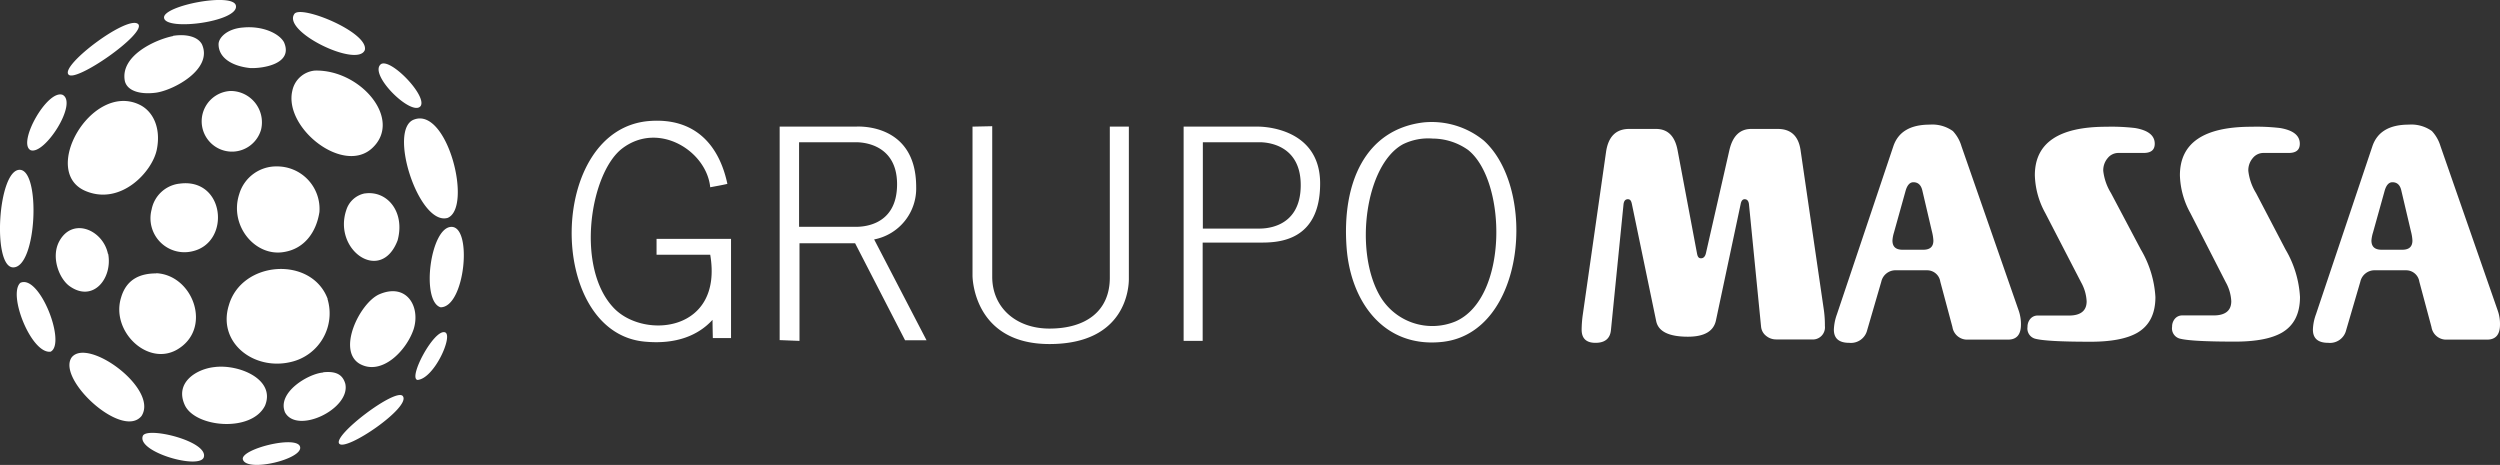 <svg xmlns="http://www.w3.org/2000/svg" viewBox="0 0 412.23 76.66"><rect x="0" y="0" width="412.23" height="76.66" fill="#333333" stroke="none"/><defs><style>.cls-1,.cls-2{fill:#fff;}.cls-2{fill-rule:evenodd;}</style></defs><g id="Layer_2" data-name="Layer 2"><g id="Camada_1" data-name="Camada 1"><path class="cls-1" d="M38.9.93c.53,2.65-11.64,4.24-11.85,2-.21-2,11.42-4.24,11.85-2Zm9.63,1.38c1-1.59,12.27,3,11.63,5.93-1.16,3-13.65-3-11.63-5.93ZM40.06,4.54c3.28-.32,6,1,6.77,2.43,1.59,3.61-3.59,4.35-5.6,4.25-3-.32-5.19-1.7-5.19-3.93,0-1.06,1.38-2.54,4-2.75ZM22.81,4c1.27,1.6-10.47,9.76-11.53,8.27C10,10.69,21.23,2.31,22.81,4Zm5.72,1.91c1.9-.31,4,0,4.76,1.38,1.9,4.14-4.76,7.64-7.62,8-2.43.31-4.65-.22-5.08-1.91-.84-4.25,5.19-6.9,7.94-7.43Zm34.28,4.67c1.59-1.06,7.62,5.19,6.56,6.89-1.38,1.91-8.68-5.2-6.56-6.89Zm-10.9,1.06c7.51-.21,14.5,8,9.52,12.73-4.76,4.56-14.7-3.29-13.22-9.44a4.17,4.17,0,0,1,3.7-3.29ZM38.05,15a5.17,5.17,0,0,1,5,6.37A5,5,0,0,1,38.47,25a5,5,0,1,1-.42-10Zm-27.72.64c2.54,1.38-3,10-5.29,9.12-2.22-1.17,2.75-10.07,5.29-9.12ZM23,17.26c2.22,1.06,3.59,3.82,2.85,7.43s-5.82,9.11-11.53,6.89c-7.93-3,.74-18.14,8.68-14.32ZM73.81,35.93c-4.76,1.37-9.94-14.74-5.5-16.23,5.5-2,9.63,14.53,5.5,16.23ZM45.67,27.44a7,7,0,0,1,7,7.53c-.53,3.4-2.54,6.05-5.82,6.58-4.76.85-9.1-4.35-7.4-9.55a6.36,6.36,0,0,1,6.24-4.56ZM3.24,28C6.73,28,6.1,44.09,2.18,44.09-1.31,44.09-.36,28,3.24,28ZM29.48,30.3C37.1,29.14,38.16,40,31.7,41.44A5.6,5.6,0,0,1,25,34.55a5.3,5.3,0,0,1,4.44-4.25Zm30.68,1.6c3.71-.53,6.67,3.07,5.4,7.74-2.75,7.21-10.69,1.59-8.46-5a4,4,0,0,1,3.06-2.75ZM72.65,50.67c-3.28-1-1.69-13.26,1.8-13.26s2.22,13.26-1.8,13.26ZM17.84,41.86c.74,4-2.43,8-6.24,5.41-1.8-1.16-3.28-4.87-1.8-7.53,2.22-4,7.2-1.8,8,2.12ZM54,49.29a8.22,8.22,0,0,1-6,10.39c-6.14,1.49-12.17-3.18-10.27-9.33,2.12-7.42,13.65-8.17,16.3-1.06ZM25.78,45.05c6.13.31,9.31,9.22,3.38,12.62-4.86,2.75-10.9-3.08-9.2-8.59.95-3.29,3.49-4,5.82-4ZM3.35,46.64c3.17-1.49,7.61,10,5,11.35-3.18.42-7.09-9.44-5-11.35Zm64.86,7.63C67,57.88,62.92,62,59.32,60c-3.81-2.23,0-10,3.17-11.45,4.55-2,6.88,2,5.72,5.72Zm.63,8.38c-1.59-.32,2.75-8.48,4.55-7.85,1.38.53-1.8,7.64-4.55,7.85Zm-45.5,5.94c-3.17,3.92-14-6.05-11.53-9.65,2.65-3.39,14.39,5.19,11.53,9.65Zm12-8.06c4-.53,10.16,2,8.36,6.36-2.22,4.46-11.53,3.61-13.23-.1s1.91-5.94,4.87-6.26Zm18,.85c2.12-.21,3.18.42,3.6,1.91C57.84,67.42,49,71.67,47,68c-1.37-3.28,3.81-6.36,6.24-6.57ZM66.41,65.3c1.48,1.81-9.42,9.23-10.48,7.85s9.31-9.23,10.48-7.85ZM33.61,75.38c-.64,2.12-11.11-.85-10.06-3.5.64-1.59,10.8.85,10.06,3.5Zm15.87-1.7c.53,2-8.68,4.24-9.42,2.12C39.43,74.1,49,71.67,49.48,73.68Z"/><path class="cls-2" d="M108.26,39.39V42h8.85c2.16,12.75-10.85,13.95-15.83,8.86-6.45-6.62-4-22.31,1.32-26.38,6-4.56,13.92.42,14.51,6.4.75-.15,1.92-.34,2.83-.56-1.32-6.24-5.19-10.93-12.82-10.37-16.89,1.26-17.07,34.72-.94,36.37,5.33.54,9-1.05,11.31-3.58,0,.9.05,3,.05,3h3V39.39Zm136.42-16.2a13.57,13.57,0,0,0-10-3c-9.49,1.17-13.46,9.87-12.63,20.72.69,8.89,6.17,16.54,15.83,15.46C251.58,54.82,253.49,31.18,244.68,23.19ZM240,53a10,10,0,0,1-12.43-4.15c-4.33-7.36-2.47-21.64,3.76-25.06a9.42,9.42,0,0,1,4.91-.94,10.16,10.16,0,0,1,5.84,1.88C248.46,29.81,248.75,49.17,240,53Zm-57-7.22c0,5.56-4,8.4-9.95,8.4-5.56,0-9.44-3.5-9.44-8.53V20.81l-3.25.07v24.6s0,11.25,12.69,11.25S186.14,47.31,186.14,46V20.88H183ZM151.07,30.82c0-10.74-9.95-9.94-9.95-9.94H128.56v35.2l3.27.13V40.11H141l8.24,16h3.54l-8.64-16.63A8.55,8.55,0,0,0,151.07,30.82ZM140.89,37.4h-9.13V23.46H141s6.92-.4,6.92,6.92S141.48,37.4,140.89,37.4Zm66.58-16.52h-12.3V56.21h3.14V40h9.62c2.81,0,9.75-.19,9.75-9.74S207.47,20.88,207.47,20.88Zm0,16.81h-9.13V23.46h9.22s6.92-.4,6.92,7.06S208,37.69,207.44,37.69Z"/><path class="cls-1" d="M296.9,24.77q-.51-3.51-3.76-3.51h-4.37q-2.81,0-3.61,3.51l-3.87,17c-.13.54-.4.82-.81.82s-.56-.28-.66-.82l-3.2-17q-.66-3.51-3.56-3.51h-4.42q-3.25,0-3.81,3.76L261,51.81a18.82,18.82,0,0,0-.2,2.54c0,1.46.76,2.18,2.29,2.18s2.4-.69,2.54-2.08l2.08-20.79c.07-.54.31-.81.71-.81s.56.27.67.81l4,19.27c.34,1.72,2.08,2.59,5.23,2.59,2.72,0,4.25-.9,4.63-2.7l4.07-19.16q.15-.81.66-.81c.4,0,.64.27.71.81l2,20.23a2.17,2.17,0,0,0,.84,1.5,2.58,2.58,0,0,0,1.65.58h5.85a2,2,0,0,0,2.18-2.23,18.09,18.09,0,0,0-.15-2.49Z"/><path class="cls-1" d="M323.43,24.11a6.2,6.2,0,0,0-1.42-2.5,5.83,5.83,0,0,0-3.81-1.06c-3.19,0-5.19,1.18-6,3.56l-9.3,27.7a8.28,8.28,0,0,0-.51,2.54c0,1.46.84,2.18,2.54,2.18a2.75,2.75,0,0,0,2.95-2.08l2.33-8a2.4,2.4,0,0,1,2.5-1.88h5a2.19,2.19,0,0,1,2.23,1.88l2,7.47A2.45,2.45,0,0,0,324.5,56h6.61c1.42,0,2.13-.82,2.13-2.49a6.91,6.91,0,0,0-.35-2.23Zm-6.3,17.07h-3.41c-1.12,0-1.67-.5-1.67-1.52a5.58,5.58,0,0,1,.25-1.32l1.93-6.92c.27-.91.7-1.37,1.27-1.37.78,0,1.27.46,1.48,1.37l1.57,6.71a7.46,7.46,0,0,1,.25,1.53C318.8,40.68,318.25,41.18,317.13,41.18Z"/><path class="cls-1" d="M348.08,31.83a8.87,8.87,0,0,1-1.27-3.66,3.09,3.09,0,0,1,.74-2.11,2.25,2.25,0,0,1,1.75-.84h4.17c1.22,0,1.83-.5,1.83-1.52,0-1.36-1.08-2.22-3.25-2.59a33.92,33.92,0,0,0-4.73-.21q-11.79,0-11.79,8a13.61,13.61,0,0,0,1.73,6.25l5.89,11.39a7.11,7.11,0,0,1,.92,3.15c0,1.56-1,2.34-2.9,2.34H336a1.56,1.56,0,0,0-1.2.53,2,2,0,0,0-.48,1.35,1.74,1.74,0,0,0,1.22,1.93q1.83.51,9.15.51c3.45,0,6-.49,7.72-1.47,2-1.16,3-3.12,3-5.9A17.33,17.33,0,0,0,353,41.13Z"/><path class="cls-1" d="M372,31.83a8.87,8.87,0,0,1-1.27-3.66,3.09,3.09,0,0,1,.74-2.11,2.25,2.25,0,0,1,1.75-.84h4.17c1.22,0,1.83-.5,1.83-1.52,0-1.36-1.08-2.22-3.25-2.59a33.92,33.92,0,0,0-4.73-.21q-11.79,0-11.79,8a13.61,13.61,0,0,0,1.73,6.25L367,46.52a7.11,7.11,0,0,1,.92,3.15c0,1.56-1,2.34-2.9,2.34h-5.19a1.56,1.56,0,0,0-1.19.53,2,2,0,0,0-.48,1.35,1.74,1.74,0,0,0,1.22,1.93q1.83.51,9.15.51c3.45,0,6-.49,7.72-1.47,2-1.16,3-3.12,3-5.9a17.33,17.33,0,0,0-2.39-7.83Z"/><path class="cls-1" d="M411.87,51.25l-9.45-27.14a6.32,6.32,0,0,0-1.42-2.5,5.83,5.83,0,0,0-3.81-1.06c-3.19,0-5.19,1.18-6,3.56l-9.3,27.7a8,8,0,0,0-.51,2.54c0,1.46.84,2.18,2.54,2.18a2.74,2.74,0,0,0,2.94-2.08l2.34-8a2.4,2.4,0,0,1,2.49-1.88h5a2.2,2.2,0,0,1,2.24,1.88l2,7.47A2.45,2.45,0,0,0,403.49,56h6.61c1.42,0,2.13-.82,2.13-2.49A6.64,6.64,0,0,0,411.87,51.25ZM396.12,41.18h-3.41c-1.12,0-1.68-.5-1.68-1.52a5.74,5.74,0,0,1,.26-1.32l1.93-6.92c.27-.91.69-1.37,1.27-1.37.78,0,1.27.46,1.47,1.37l1.58,6.71a7.46,7.46,0,0,1,.25,1.53C397.79,40.68,397.23,41.18,396.12,41.18Z"/></g></g></svg>
